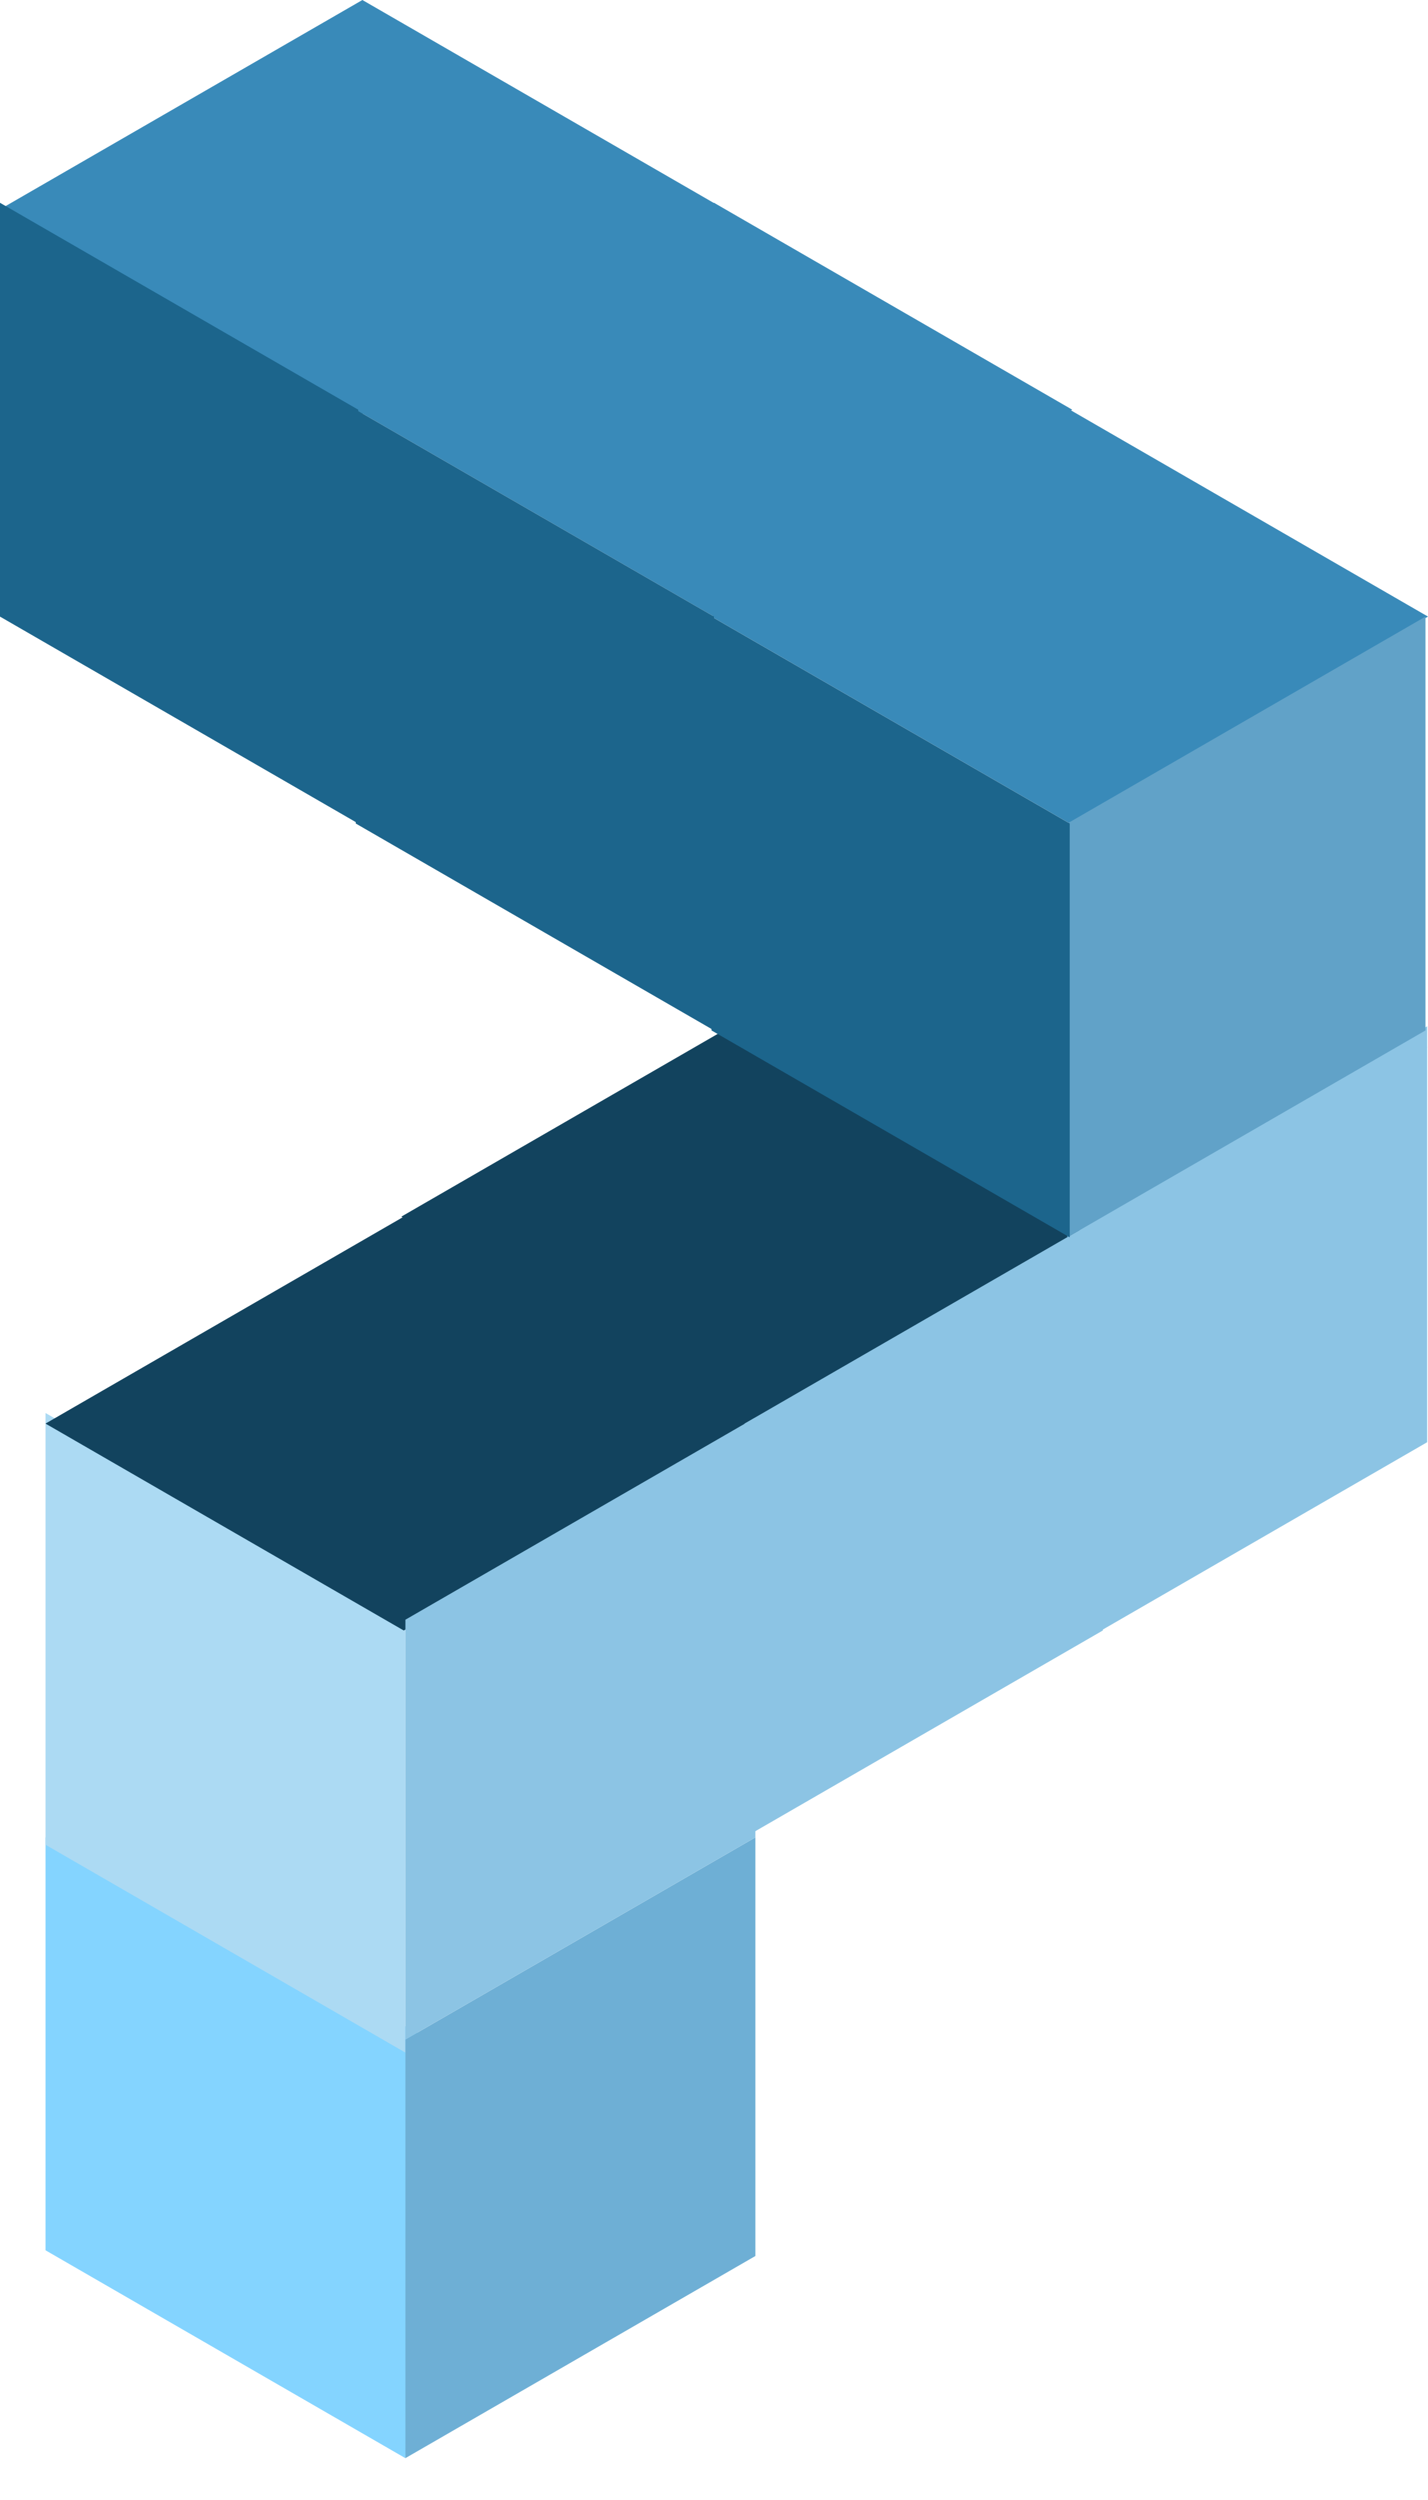 <svg width="40" height="70" viewBox="0 0 40 70" fill="none" xmlns="http://www.w3.org/2000/svg">
<path d="M1.275 51.448L11.761 56.952L11.356 68.829L1.275 63.008L1.275 51.448Z" fill="#84D4FF"/>
<rect width="11.64" height="12.089" transform="matrix(0.866 0.5 -2.20305e-08 1 1.275 39.564)" fill="#ACDAF3"/>
<rect width="11.587" height="11.587" transform="matrix(0.866 0.5 -0.866 0.5 11.309 34.067)" fill="#12435E"/>
<rect width="11.587" height="11.587" transform="matrix(0.866 0.5 -0.866 0.5 10.151 0)" fill="#398AB9"/>
<rect width="11.587" height="11.587" transform="matrix(0.866 0.5 -0.866 0.5 20 5.678)" fill="#398AB9"/>
<rect width="11.587" height="11.587" transform="matrix(0.866 0.5 -0.866 0.5 29.965 11.471)" fill="#398AB9"/>
<rect width="11.587" height="11.587" transform="matrix(0.866 0.5 -0.866 0.5 21.275 28.273)" fill="#12435E"/>
<rect width="11.814" height="9.728" transform="matrix(0.866 0.5 -0.866 0.5 29.745 23.409)" fill="#398AB9"/>
<rect width="11.32" height="11.721" transform="matrix(0.866 -0.5 2.20305e-08 1 11.356 57.107)" fill="#6EAFD5"/>
<rect width="11.32" height="11.755" transform="matrix(0.866 -0.5 2.20305e-08 1 11.356 45.352)" fill="#8CC4E4"/>
<rect width="11.587" height="11.587" transform="matrix(0.866 -0.5 2.20305e-08 1 20.857 39.86)" fill="#8CC4E4"/>
<rect width="11.239" height="11.646" transform="matrix(0.866 -0.5 2.20305e-08 1 30.243 34.356)" fill="#8CC4E4"/>
<rect width="11.587" height="11.587" transform="matrix(0.866 -0.5 2.20305e-08 1 29.895 23.059)" fill="#61A2C8"/>
<rect width="11.587" height="11.587" transform="matrix(0.866 0.5 -2.20305e-08 1 19.93 17.265)" fill="#1C658C"/>
<rect width="11.587" height="11.587" transform="matrix(0.866 0.5 -2.20305e-08 1 9.965 11.471)" fill="#1C658C"/>
<rect width="11.587" height="11.587" transform="matrix(0.866 0.5 -2.20305e-08 1 0 5.678)" fill="#1C658C"/>
</svg>
